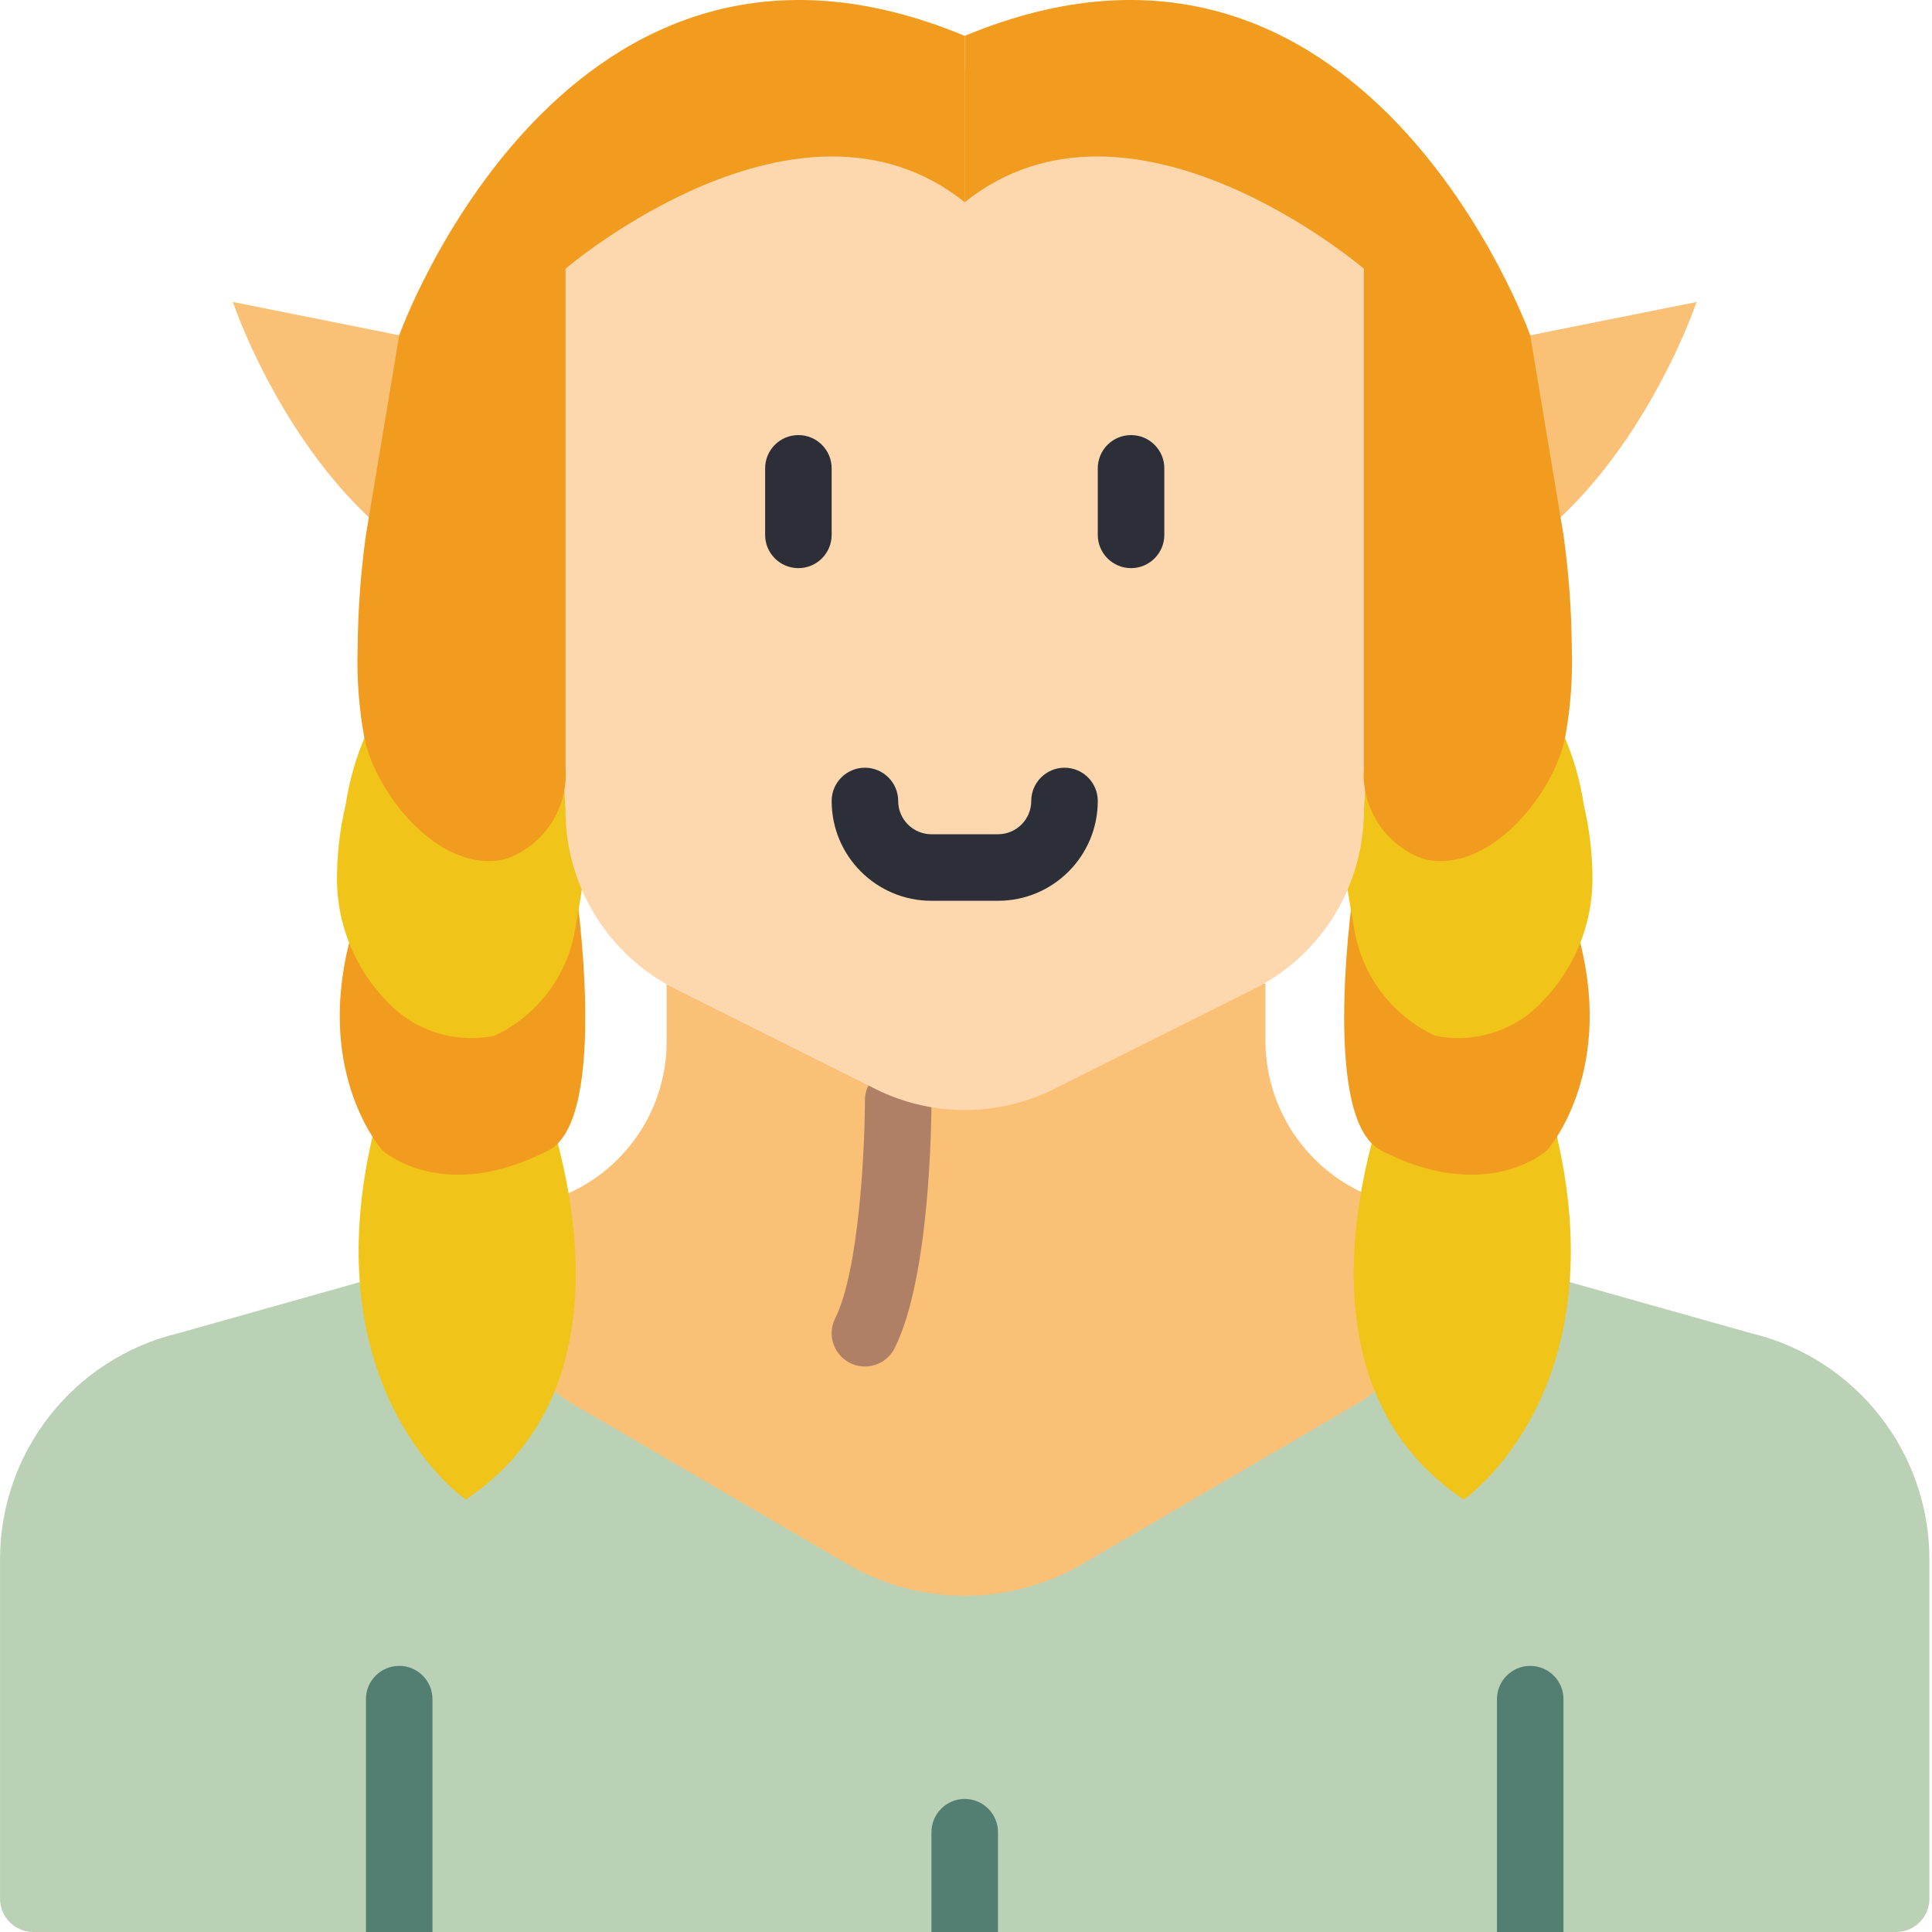 <svg height="504pt" viewBox="0 0 504 504.007" width="504pt" xmlns="http://www.w3.org/2000/svg"><path d="m373.156 316.305c-1.648 15.098-8.332 79.055-8.332 109.602 0 0-78.102-17.355-112.812 43.391-34.711-60.746-112.812-43.391-112.812-43.391 0-30.547-6.684-94.504-8.332-109.602l9.895-2.43c19.445-4.742 33.137-22.16 33.148-42.176v-15.102h156.203v14.84c-.008 20.082 13.664 37.582 33.148 42.438l1.043.258zm0 0" fill="#fac176"/><path d="m225.629 356.48c-3.004 0-5.797-1.559-7.375-4.117-1.582-2.555-1.727-5.75-.383-8.438 6.355-12.715 7.758-45.359 7.758-56.867 0-4.793 3.887-8.68 8.68-8.68 4.793 0 8.68 3.887 8.68 8.68 0 4.652-.27 45.992-9.59 64.625-1.473 2.941-4.477 4.801-7.77 4.797zm0 0" fill="#af8066"/><path d="m503.324 406.812v88.516c0 4.793-3.883 8.68-8.676 8.68h-485.965c-4.793 0-8.68-3.887-8.68-8.68v-88.516c0-28.055 19.23-52.457 46.512-59.008l57.625-16.23 43.387 33.586 73.504 42.867c18.934 11.023 42.332 11.023 61.266 0l73.504-42.867 43.391-33.586 57.621 16.23c27.281 6.551 46.516 30.953 46.512 59.008zm0 0" fill="#bbd1b5"/><path d="m355.801 96.145 86.777-17.359s-26.031 78.105-86.777 78.105h-208.273c-60.742 0-86.777-78.105-86.777-78.105l86.777 17.359zm0 0" fill="#fac176"/><g fill="#527f72"><path d="m112.816 443.262v60.746h-17.355v-60.746c0-4.793 3.887-8.68 8.68-8.68s8.676 3.887 8.676 8.68zm0 0"/><path d="m407.867 443.262v60.746h-17.355v-60.746c0-4.793 3.887-8.68 8.68-8.68 4.793 0 8.676 3.887 8.676 8.68zm0 0"/><path d="m260.344 477.973v26.035h-17.355v-26.035c0-4.793 3.883-8.676 8.676-8.676 4.793 0 8.68 3.883 8.68 8.676zm0 0"/></g><path d="m138.852 278.379s34.711 78.102-17.355 112.816c0 0-41.023-28.031-23.664-97.457zm0 0" fill="#f0c419"/><path d="m150.062 230.652-6.074-15.188-52.934 30.605c-8.68 34.715 8.676 54.004 8.676 54.004s15.621 14.363 43.391 0c16.156-8.312 6.941-69.422 6.941-69.422zm0 0" fill="#f29c1f"/><path d="m156.207 182.922c-1.102 1.582-.441 6.941-.555 8.781-.27 4.34-.078 8.602-.754 12.863-.953 13.062-2.645 26.062-5.062 38.938-2.293 11.703-10.027 21.617-20.824 26.684-10.418 2.152-21.195-1.359-28.344-9.234-8.043-8.379-12.605-19.5-12.766-31.117-.035-6.691.723-13.363 2.266-19.871.945-6.328 2.727-12.504 5.293-18.363zm0 0" fill="#f0c419"/><path d="m364.477 278.379s-34.711 78.102 17.359 112.816c0 0 41.02-28.031 23.664-97.457zm0 0" fill="#f0c419"/><path d="m353.266 230.652 6.074-15.188 52.938 30.605c8.676 34.715-8.68 54.004-8.68 54.004s-15.621 14.363-43.391 0c-16.156-8.312-6.941-69.422-6.941-69.422zm0 0" fill="#f29c1f"/><path d="m347.121 182.922c1.102 1.582.445 6.941.555 8.781.27 4.34.078 8.602.758 12.863.953 13.062 2.641 26.062 5.059 38.938 2.293 11.703 10.027 21.617 20.828 26.684 10.414 2.152 21.191-1.359 28.34-9.234 8.043-8.379 12.605-19.5 12.766-31.117.039-6.691-.723-13.363-2.266-19.871-.945-6.328-2.727-12.504-5.293-18.363zm0 0" fill="#f0c419"/><path d="m364.477 70.109-8.676 141.363c.004 19.738-11.152 37.785-28.812 46.602l-52.066 26.035c-14.648 7.289-31.867 7.289-46.516 0l-52.066-26.035c-17.66-8.816-28.816-26.863-28.812-46.602l-8.676-141.363 43.391-52.066h130.168zm0 0" fill="#fdd7ad"/><path d="m208.273 148.211c-4.793 0-8.676-3.887-8.676-8.68v-17.355c0-4.793 3.883-8.676 8.676-8.676 4.793 0 8.68 3.883 8.68 8.676v17.355c0 4.793-3.887 8.68-8.68 8.68zm0 0" fill="#2c2f38"/><path d="m295.055 148.211c-4.793 0-8.68-3.887-8.68-8.68v-17.355c0-4.793 3.887-8.676 8.68-8.676 4.793 0 8.68 3.883 8.68 8.676v17.355c0 4.793-3.887 8.68-8.68 8.68zm0 0" fill="#2c2f38"/><path d="m260.344 234.992h-17.355c-14.379 0-26.035-11.656-26.035-26.035 0-4.793 3.887-8.68 8.676-8.68 4.793 0 8.68 3.887 8.68 8.68s3.887 8.676 8.68 8.676h17.355c4.793 0 8.676-3.883 8.676-8.676s3.887-8.68 8.68-8.68 8.676 3.887 8.676 8.68c0 14.379-11.652 26.035-26.031 26.035zm0 0" fill="#2c2f38"/><path d="m251.664 9.363v43.391c43.391-34.711 104.137 17.355 104.137 17.355v130.168c-.758 10.32 5.344 19.914 15.012 23.605.684.215 1.379.387 2.082.52 16.578 2.605 32.543-17.703 35.406-32.02 1.402-7.641 1.984-15.41 1.738-23.172-.074-9.93-.797-19.844-2.172-29.68l-8.676-52.066s-43.391-121.492-147.527-78.102zm0 0" fill="#f29c1f"/><path d="m251.664 9.363v43.391c-43.391-34.711-104.137 17.355-104.137 17.355v130.168c.758 10.32-5.344 19.914-15.012 23.605-.684.215-1.379.387-2.082.52-16.574 2.605-32.543-17.703-35.406-32.02-1.398-7.641-1.98-15.41-1.734-23.172.07-9.93.797-19.844 2.168-29.68l8.68-52.066s43.387-121.492 147.523-78.102zm0 0" fill="#f29c1f"/></svg>